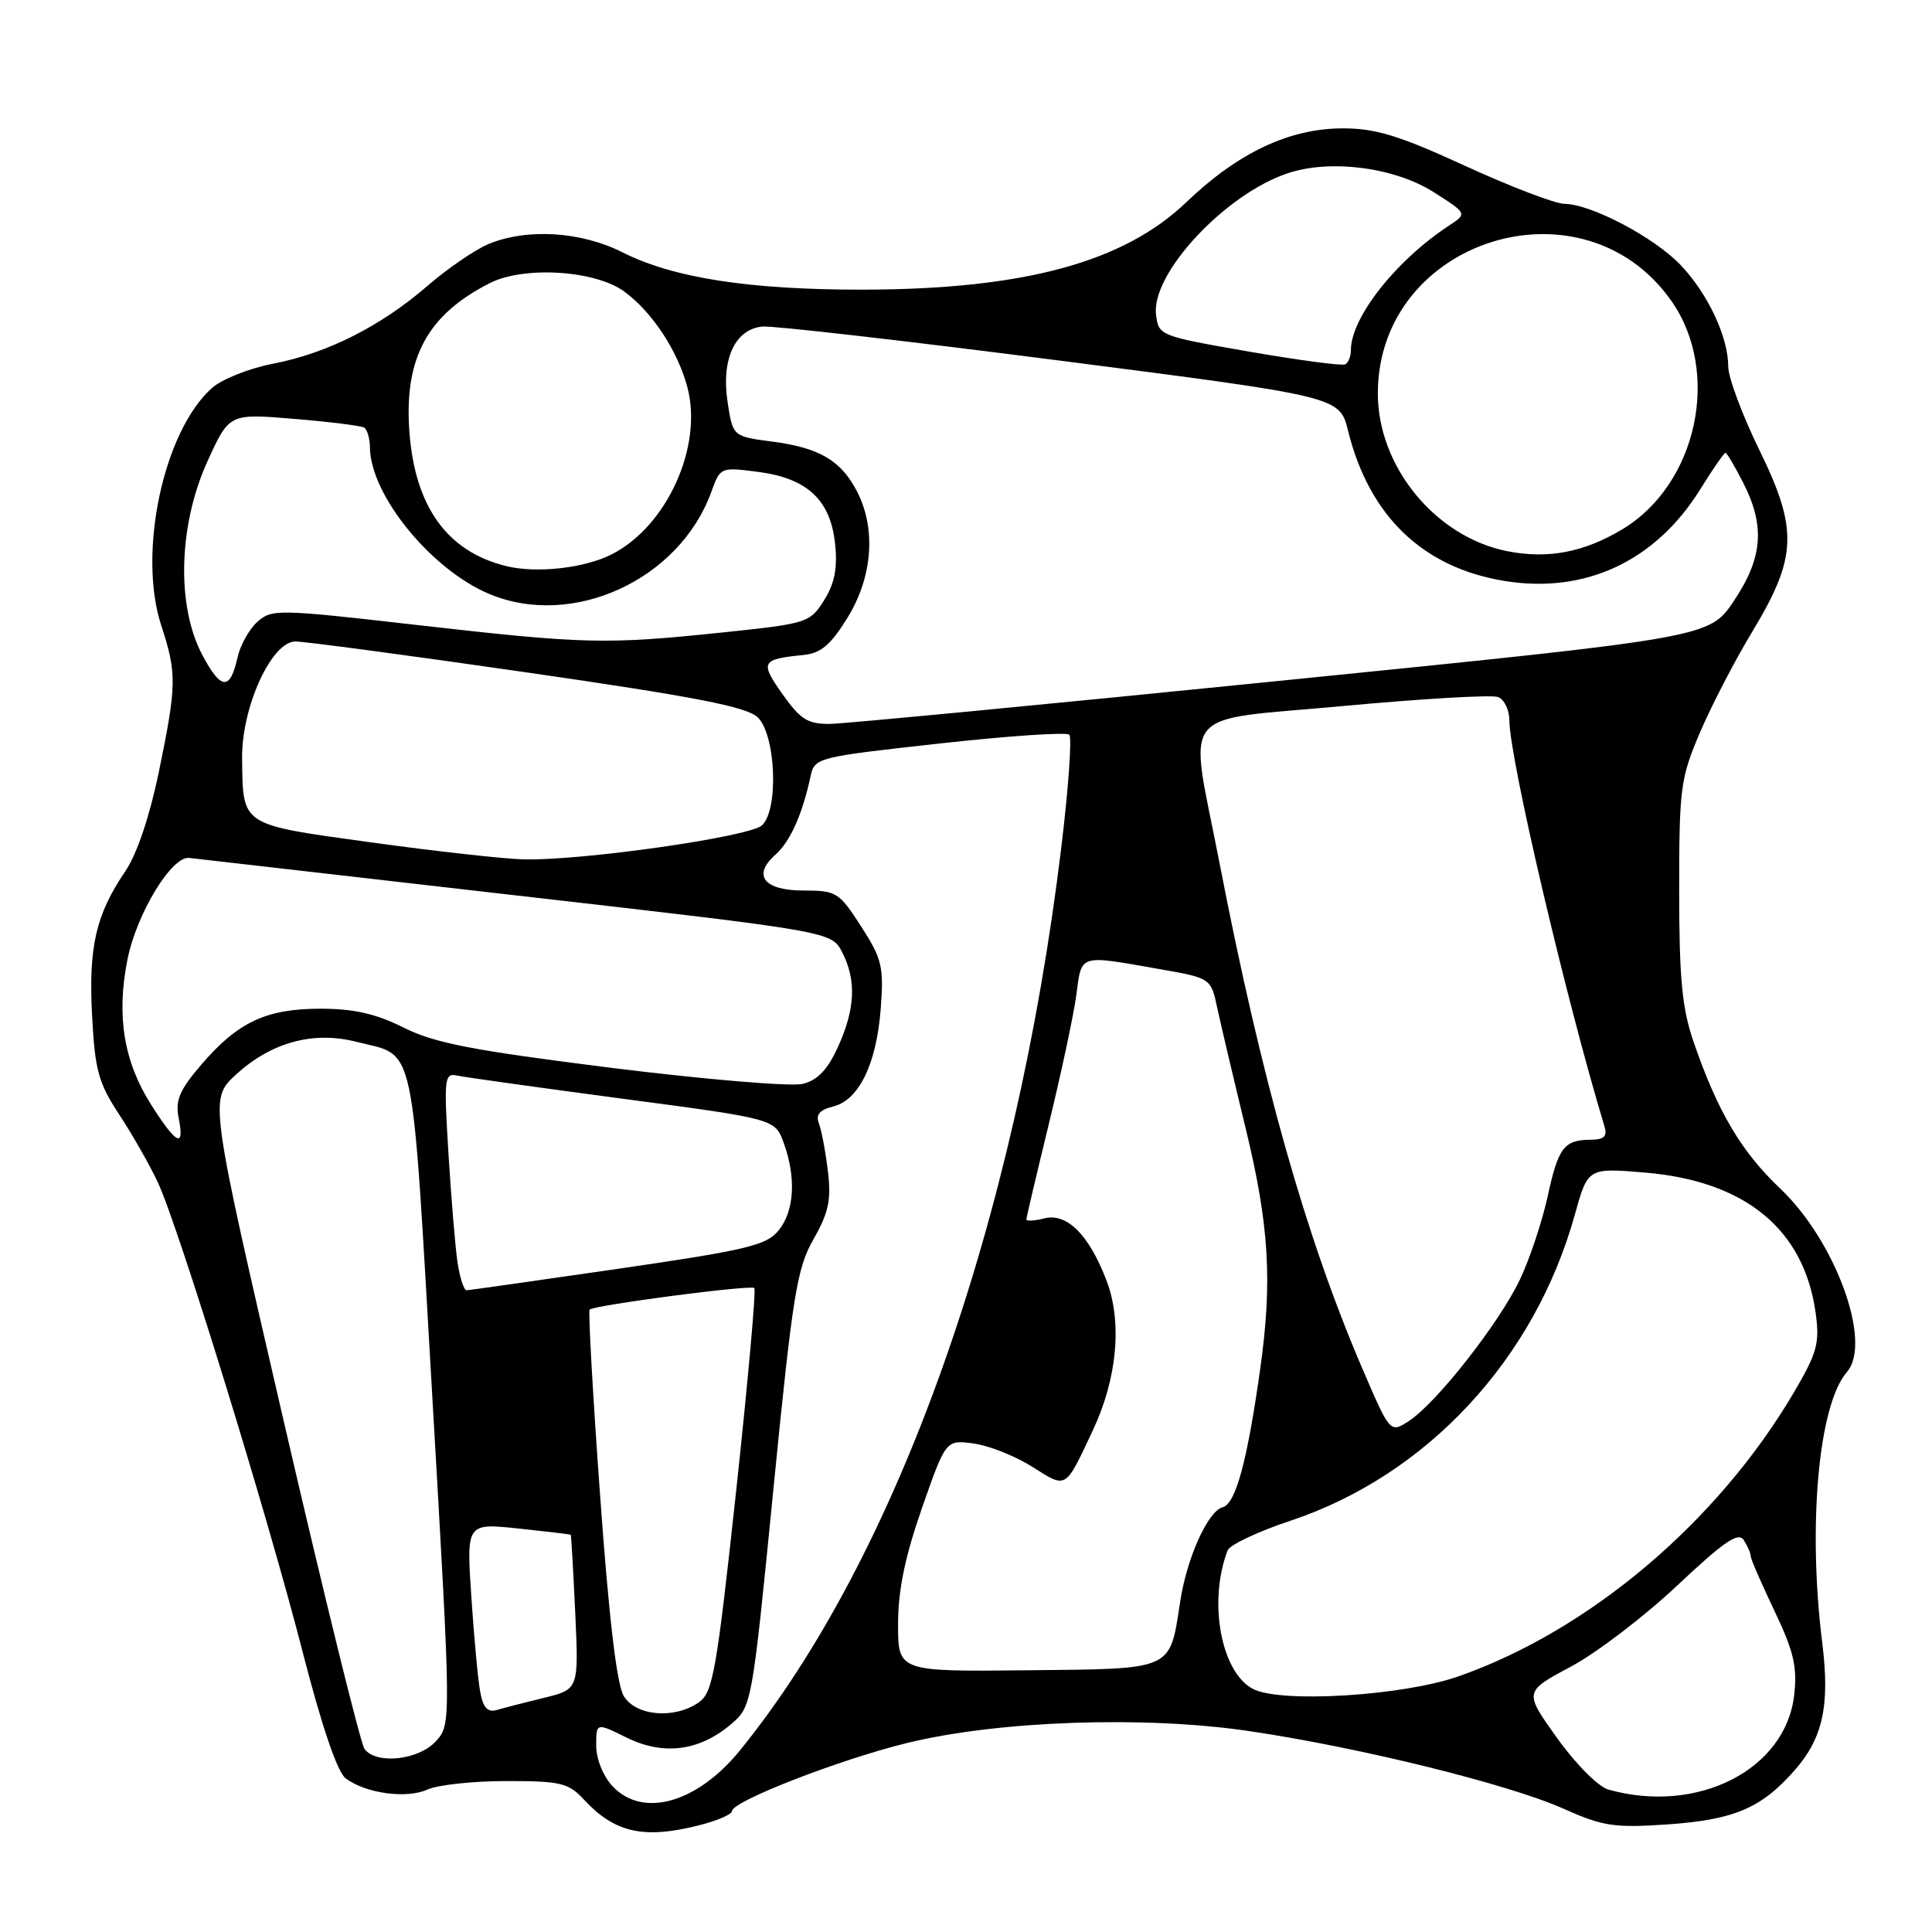 <?xml version="1.0" encoding="UTF-8" standalone="no"?>
<!DOCTYPE svg PUBLIC "-//W3C//DTD SVG 1.1//EN" "http://www.w3.org/Graphics/SVG/1.1/DTD/svg11.dtd" >
<svg xmlns="http://www.w3.org/2000/svg" xmlns:xlink="http://www.w3.org/1999/xlink" version="1.1" viewBox="0 0 256 256">
 <g >
 <path fill="currentColor"
d=" M 92.56 241.88 C 95.00 241.27 97.00 240.41 97.00 239.97 C 97.00 238.69 111.20 233.16 120.17 230.96 C 132.24 228.00 151.63 227.32 165.54 229.38 C 180.17 231.54 200.00 236.44 207.21 239.68 C 212.38 241.99 213.90 242.22 220.86 241.75 C 229.77 241.14 233.38 239.61 237.80 234.57 C 241.55 230.31 242.49 225.96 241.46 217.72 C 239.51 202.10 240.97 186.12 244.72 181.81 C 248.13 177.91 243.23 164.45 235.88 157.48 C 230.71 152.59 227.57 147.26 224.39 138.00 C 222.88 133.60 222.50 129.61 222.50 118.00 C 222.50 104.38 222.67 103.11 225.27 97.02 C 226.80 93.46 229.89 87.49 232.15 83.76 C 238.14 73.84 238.29 70.20 233.13 59.64 C 230.86 55.00 229.00 50.01 229.00 48.57 C 229.00 44.66 226.32 38.94 222.70 35.13 C 219.21 31.45 210.81 27.03 207.29 27.01 C 206.08 27.00 200.18 24.75 194.19 22.00 C 185.37 17.95 182.27 17.00 177.90 17.01 C 170.84 17.02 164.03 20.24 157.20 26.79 C 148.89 34.75 135.69 38.33 114.50 38.38 C 99.36 38.41 89.21 36.84 82.47 33.43 C 76.99 30.66 69.79 30.22 64.70 32.35 C 62.92 33.10 59.29 35.59 56.63 37.89 C 50.44 43.24 43.38 46.80 36.20 48.19 C 33.06 48.79 29.43 50.23 28.11 51.39 C 21.67 57.09 18.21 73.24 21.37 82.89 C 23.44 89.23 23.42 90.75 21.05 102.28 C 19.83 108.17 18.15 113.17 16.61 115.44 C 12.70 121.19 11.72 125.45 12.20 134.56 C 12.58 141.82 13.04 143.49 15.80 147.69 C 17.54 150.33 19.84 154.37 20.91 156.66 C 23.68 162.60 35.44 200.71 40.11 218.92 C 42.61 228.66 44.70 234.81 45.79 235.63 C 48.41 237.63 53.87 238.38 56.62 237.13 C 57.98 236.51 62.69 236.00 67.09 236.00 C 74.32 236.00 75.32 236.24 77.39 238.47 C 81.45 242.85 85.28 243.71 92.56 241.88 Z  M 81.17 236.69 C 79.92 235.35 79.00 233.08 79.00 231.31 C 79.00 228.25 79.00 228.25 83.01 230.23 C 87.86 232.63 92.60 232.05 96.79 228.53 C 99.63 226.13 99.63 226.13 102.48 197.32 C 105.04 171.46 105.59 168.06 107.80 164.19 C 109.80 160.68 110.16 159.00 109.70 155.19 C 109.39 152.61 108.86 149.77 108.51 148.87 C 108.06 147.70 108.59 147.07 110.42 146.61 C 113.84 145.75 116.16 140.93 116.71 133.55 C 117.12 128.10 116.86 127.03 114.10 122.75 C 111.19 118.23 110.83 118.00 106.49 118.00 C 101.22 118.00 99.65 116.00 102.75 113.25 C 104.70 111.52 106.31 107.94 107.39 102.92 C 107.94 100.38 108.14 100.33 124.49 98.52 C 133.58 97.51 141.32 96.99 141.69 97.35 C 142.05 97.72 141.58 104.43 140.63 112.26 C 134.60 162.11 118.91 206.21 98.08 231.90 C 92.38 238.92 85.19 240.96 81.17 236.69 Z  M 213.12 237.13 C 211.79 236.76 208.79 233.75 206.33 230.31 C 201.93 224.16 201.93 224.16 208.11 220.86 C 211.52 219.05 217.87 214.20 222.23 210.10 C 228.46 204.24 230.35 202.95 231.06 204.07 C 231.56 204.86 231.98 205.82 231.98 206.21 C 231.99 206.59 233.41 209.86 235.13 213.46 C 237.68 218.81 238.16 220.86 237.74 224.59 C 236.63 234.49 224.94 240.45 213.12 237.13 Z  M 48.30 231.75 C 47.78 231.06 42.94 211.41 37.54 188.07 C 27.73 145.64 27.73 145.64 31.28 142.38 C 35.94 138.11 41.51 136.59 47.20 138.04 C 55.19 140.07 54.48 136.77 57.28 185.02 C 59.80 228.50 59.80 228.50 57.73 230.75 C 55.43 233.24 49.87 233.83 48.30 231.75 Z  M 63.65 224.29 C 63.35 222.76 62.82 217.07 62.46 211.66 C 61.80 201.82 61.80 201.82 68.65 202.53 C 72.42 202.93 75.56 203.30 75.63 203.37 C 75.69 203.44 75.96 208.08 76.22 213.67 C 76.69 223.84 76.69 223.84 72.09 224.97 C 69.57 225.58 66.75 226.31 65.84 226.58 C 64.64 226.94 64.03 226.30 63.65 224.29 Z  M 82.66 224.75 C 81.73 223.24 80.69 214.46 79.52 198.20 C 78.55 184.84 77.93 173.74 78.13 173.53 C 78.73 172.94 99.45 170.22 99.95 170.67 C 100.20 170.89 99.11 183.01 97.54 197.60 C 94.96 221.42 94.46 224.27 92.61 225.56 C 89.39 227.82 84.29 227.40 82.66 224.75 Z  M 166.00 223.78 C 161.77 221.53 160.07 212.18 162.67 205.43 C 162.95 204.70 166.70 202.93 171.01 201.50 C 189.07 195.48 203.35 180.12 208.67 160.96 C 210.40 154.74 210.40 154.74 217.95 155.37 C 231.29 156.49 239.07 162.90 240.59 174.02 C 241.13 177.98 240.78 179.27 237.69 184.52 C 227.59 201.67 210.64 216.02 193.28 222.12 C 185.87 224.72 169.61 225.71 166.00 223.78 Z  M 119.00 215.20 C 119.00 210.70 119.91 206.31 122.16 199.84 C 125.33 190.78 125.33 190.78 129.00 191.27 C 131.02 191.54 134.52 192.93 136.79 194.36 C 141.38 197.26 141.09 197.44 144.82 189.50 C 148.04 182.65 148.72 175.17 146.62 169.68 C 144.30 163.61 141.38 160.69 138.39 161.44 C 137.07 161.77 136.00 161.83 136.00 161.58 C 136.00 161.33 137.35 155.61 138.99 148.88 C 140.63 142.14 142.27 134.47 142.62 131.82 C 143.34 126.38 142.89 126.52 153.47 128.38 C 160.45 129.60 160.45 129.60 161.29 133.55 C 161.76 135.72 163.46 142.93 165.07 149.57 C 168.18 162.39 168.62 169.80 166.97 181.50 C 165.26 193.64 163.73 199.26 162.02 199.71 C 160.06 200.22 157.26 206.43 156.38 212.22 C 154.97 221.42 155.63 221.12 136.18 221.32 C 119.00 221.50 119.00 221.50 119.00 215.20 Z  M 180.53 181.37 C 173.04 163.93 167.15 143.08 161.57 114.24 C 157.52 93.36 155.73 95.62 178.00 93.55 C 188.45 92.58 197.67 92.04 198.50 92.36 C 199.32 92.68 200.00 94.07 200.00 95.45 C 200.00 100.40 207.52 132.48 212.60 149.25 C 213.00 150.56 212.56 151.00 210.82 151.02 C 207.24 151.04 206.48 152.04 205.08 158.50 C 204.36 161.80 202.72 166.75 201.42 169.50 C 198.71 175.24 190.39 185.86 186.70 188.28 C 184.20 189.91 184.20 189.91 180.53 181.37 Z  M 60.62 167.25 C 60.32 165.19 59.78 158.69 59.42 152.81 C 58.81 142.73 58.87 142.15 60.63 142.53 C 61.66 142.75 71.54 144.13 82.60 145.60 C 102.69 148.26 102.69 148.26 103.85 151.45 C 105.52 156.08 105.26 160.45 103.17 163.04 C 101.56 165.02 99.01 165.63 81.92 168.12 C 71.24 169.67 62.20 170.95 61.84 170.97 C 61.47 170.99 60.93 169.31 60.62 167.25 Z  M 20.02 146.37 C 16.40 140.66 15.41 134.60 16.88 127.18 C 18.09 121.07 22.76 113.39 25.08 113.68 C 25.86 113.77 45.33 116.01 68.33 118.64 C 110.17 123.43 110.17 123.43 111.58 126.16 C 113.50 129.86 113.33 133.67 111.04 138.71 C 109.68 141.72 108.34 143.13 106.37 143.62 C 104.85 144.00 93.49 143.05 81.06 141.50 C 62.63 139.19 57.59 138.22 53.50 136.17 C 49.83 134.33 46.90 133.66 42.50 133.66 C 35.28 133.65 31.50 135.43 26.65 141.10 C 23.79 144.43 23.21 145.81 23.67 148.12 C 24.49 152.22 23.40 151.69 20.02 146.37 Z  M 49.10 111.61 C 31.78 109.22 32.19 109.49 32.08 100.50 C 32.00 93.72 35.97 85.00 39.15 85.00 C 40.38 85.00 54.24 86.85 69.95 89.12 C 92.08 92.32 98.92 93.65 100.39 95.04 C 102.80 97.33 103.21 107.27 100.97 109.36 C 99.33 110.89 77.01 114.07 69.36 113.87 C 66.69 113.80 57.57 112.78 49.10 111.61 Z  M 103.68 91.97 C 100.67 87.71 100.86 87.35 106.46 86.79 C 108.77 86.56 110.06 85.47 112.30 81.85 C 115.63 76.45 116.11 70.05 113.56 65.12 C 111.44 61.01 108.58 59.33 102.30 58.51 C 97.10 57.83 97.10 57.83 96.40 53.21 C 95.56 47.57 97.40 43.61 101.03 43.27 C 102.39 43.14 120.15 45.17 140.50 47.79 C 177.50 52.55 177.50 52.55 178.63 57.09 C 181.43 68.40 188.55 75.22 199.36 76.98 C 210.06 78.72 219.37 74.36 225.29 64.84 C 226.94 62.18 228.45 60.00 228.63 60.00 C 228.81 60.00 229.87 61.78 230.98 63.96 C 233.91 69.70 233.58 73.91 229.75 79.62 C 226.50 84.48 226.50 84.48 170.00 90.17 C 138.93 93.31 111.92 95.89 110.00 95.92 C 107.04 95.95 106.07 95.35 103.68 91.97 Z  M 26.81 86.79 C 23.36 80.29 23.64 69.61 27.48 61.15 C 30.37 54.79 30.37 54.79 38.93 55.50 C 43.64 55.89 47.84 56.41 48.25 56.66 C 48.66 56.91 49.01 58.10 49.02 59.31 C 49.09 65.61 57.14 75.49 64.85 78.71 C 75.90 83.33 90.03 76.82 94.25 65.19 C 95.44 61.89 95.48 61.88 100.47 62.53 C 107.00 63.38 110.07 66.27 110.66 72.13 C 110.99 75.30 110.58 77.34 109.19 79.55 C 107.32 82.52 106.97 82.63 95.77 83.80 C 80.25 85.42 77.47 85.35 55.29 82.82 C 36.80 80.70 36.00 80.69 34.09 82.41 C 33.00 83.40 31.83 85.51 31.48 87.09 C 30.50 91.54 29.28 91.46 26.81 86.79 Z  M 67.12 75.02 C 59.25 73.11 54.96 67.14 54.24 57.12 C 53.55 47.41 56.65 41.70 64.91 37.51 C 69.46 35.21 78.93 35.81 82.76 38.66 C 86.44 41.38 89.77 46.44 91.07 51.27 C 93.18 59.10 88.41 69.69 81.10 73.43 C 77.50 75.28 71.15 76.00 67.12 75.02 Z  M 199.80 73.05 C 190.21 71.19 182.51 61.79 182.57 52.01 C 182.70 31.68 209.74 23.21 221.45 39.85 C 228.10 49.29 224.91 64.17 214.96 70.14 C 209.88 73.18 205.16 74.09 199.80 73.05 Z  M 165.50 46.59 C 153.63 44.52 153.50 44.47 153.18 41.66 C 152.55 36.21 162.40 25.67 170.68 22.94 C 176.34 21.07 184.81 22.18 189.97 25.46 C 194.43 28.30 194.43 28.30 191.99 29.90 C 184.97 34.50 179.00 42.08 179.00 46.40 C 179.00 47.22 178.66 48.06 178.25 48.28 C 177.84 48.50 172.10 47.73 165.50 46.59 Z "/>
</g>
</svg>